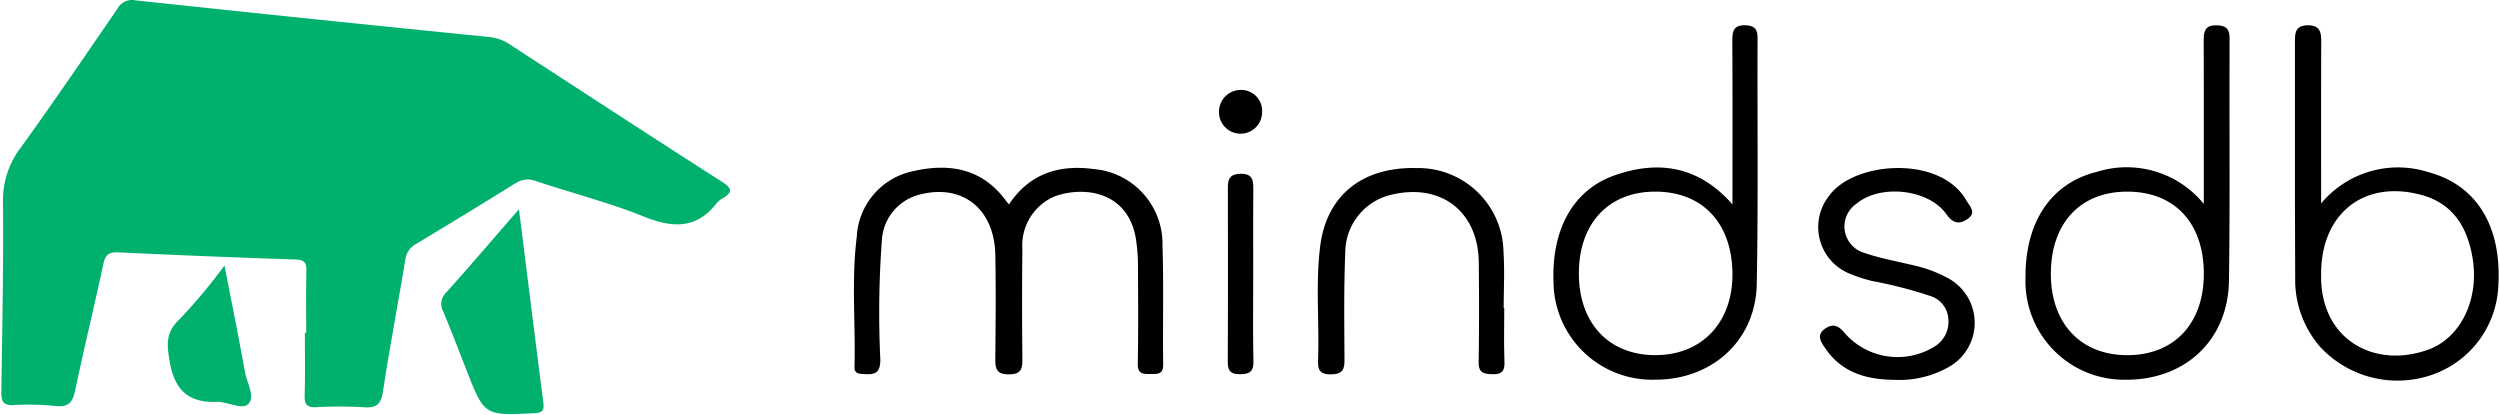 <svg xmlns="http://www.w3.org/2000/svg" width="6.03em" height="1em" viewBox="0 0 512 85"><path fill="#00B06D" d="m106.123 42.89l2.933 23.416l1.37 10.836l.691 5.39c.2 1.548-.119 2.095-1.823 2.181l-2.839.131l-.975.032l-.893.014h-.417l-.78-.02a16.95 16.95 0 0 1-.363-.02l-.68-.06c-2.375-.28-3.542-1.214-4.768-3.625l-.336-.695l-.346-.772l-.546-1.31l-.813-2.05l-2.534-6.508a264.501 264.501 0 0 0-2.387-5.906a3.267 3.267 0 0 1 .643-4.017a509.423 509.423 0 0 0 4.842-5.464l3.25-3.737l5.03-5.811zM27.516.077a10876.86 10876.86 0 0 0 72.69 7.532a9.265 9.265 0 0 1 4.212 1.611l21.63 14.06c7.213 4.68 14.435 9.347 21.68 13.975c2.055 1.314 2.217 2.09.44 3.234l-.298.183a4.22 4.22 0 0 0-1.188.95c-4.046 5.226-8.757 5.159-14.424 2.985l-.552-.217c-3.972-1.6-8.065-2.9-12.177-4.161l-4.939-1.51a229.672 229.672 0 0 1-4.919-1.57a4.597 4.597 0 0 0-4.306.448a1550.922 1550.922 0 0 1-13.53 8.309l-6.795 4.102a4.273 4.273 0 0 0-2.229 3.31l-.918 5.392l-1.883 10.775a653.98 653.98 0 0 0-1.208 7.191l-.565 3.601c-.374 2.448-1.22 3.31-3.49 3.242l-.393-.02a85.2 85.2 0 0 0-9.792-.015c-1.814.08-2.361-.516-2.379-2.106l.004-.33c.063-2.13.073-4.26.067-6.39l-.027-6.391l.281.005l-.02-6.388a347.9 347.9 0 0 1 .006-3.194l.047-3.194c.038-1.671-.428-2.236-2.203-2.294c-12.12-.402-24.239-.888-36.356-1.46c-1.902-.088-2.654.452-3.057 2.334c-1.402 6.534-2.946 13.039-4.404 19.56L15.1 80.163c-.478 2.313-1.343 3.253-3.597 3.111l-.412-.036a53.38 53.38 0 0 0-8.556-.19c-2.15.109-2.558-.785-2.535-2.662l.198-13.082c.127-8.72.22-17.441.136-26.16a17.762 17.762 0 0 1 3.812-11.1c6.699-9.315 13.17-18.8 19.66-28.263a3.396 3.396 0 0 1 3.71-1.704m18.236 54.358l2.473 12.647c.6 3.095 1.179 6.158 1.726 9.226c.044.247.105.5.176.759l.241.787l.397 1.2c.466 1.461.769 2.869-.163 3.784c-.616.605-1.587.523-2.674.274l-1.69-.432c-.715-.177-1.43-.318-2.087-.293c-5.934.225-8.698-2.563-9.663-8.419l-.15-.955l-.12-.904c-.279-2.498-.006-4.473 2.297-6.626a115.943 115.943 0 0 0 9.237-11.048"/><path d="M472.782 5.187c2.296-.053 2.797 1.087 2.839 2.927l-.027 12.572l.007 21.018a20.544 20.544 0 0 1 21.343-6.608l.705.213c9.991 2.697 15.057 11.268 14.272 23.511a20.209 20.209 0 0 1-13.66 18.046a21.62 21.62 0 0 1-22.914-5.807a20.99 20.99 0 0 1-5.06-13.131l-.052-17.067l.001-32.736l.024-.567c.102-1.368.572-2.327 2.522-2.371M402.53 40.54l.419.687l.623.937c.563.892.896 1.83-.51 2.767c-1.607 1.07-2.807.873-4.036-.684l-.247-.33c-3.667-5.181-13.565-6.227-18.436-2.155a5.643 5.643 0 0 0 1.246 9.97l.416.133c1.855.642 3.772 1.108 5.7 1.544l2.893.649l1.442.34a26.442 26.442 0 0 1 6.838 2.515a10.385 10.385 0 0 1 .086 18.49a20.483 20.483 0 0 1-10.886 2.469c-5.648-.04-10.693-1.456-14.077-6.38l-.426-.628c-.745-1.142-1.298-2.412.406-3.538c1.71-1.13 2.85-.426 4.068 1.101a14.394 14.394 0 0 0 18.301 2.617a5.934 5.934 0 0 0 2.824-5.671a5.238 5.238 0 0 0-3.74-4.704a90.296 90.296 0 0 0-11.788-3.039a30.74 30.74 0 0 1-4.909-1.606a10.308 10.308 0 0 1-4.406-15.343l.354-.481c4.984-7.035 22.16-8.405 27.845.34m51.606-35.35c1.94.03 2.702.698 2.694 2.696l-.016 9.925l.017 19.85c-.003 6.616-.03 13.232-.122 19.848c-.17 12.311-9.095 20.535-21.48 20.345a20.222 20.222 0 0 1-20.232-21.057c-.054-11.246 5.177-19.224 14.624-21.562a20.379 20.379 0 0 1 21.929 6.575l.002-21.169l-.023-12.327c0-1.859.254-3.163 2.607-3.125m-96.593-.009c1.809.059 2.52.727 2.513 2.561l-.011 8.414l.028 16.83c.007 8.414-.016 16.828-.172 25.24c-.208 11.37-8.846 19.368-20.245 19.613l-.66.005a20.214 20.214 0 0 1-20.743-19.14l-.026-.77c-.428-10.774 3.93-18.905 12.375-21.929c9.073-3.24 17.377-2 24.312 5.902l.01-16.983c0-5.599-.007-11.151-.038-16.703c0-1.948.375-3.103 2.657-3.04M205.95 41.144l.633.768c4.22-6.368 10.319-8.204 17.365-7.252c8.119.674 14.306 7.56 14.11 15.704c.108 3.242.133 6.487.132 9.733l-.024 9.742c.001 1.623.01 3.247.035 4.87c.022 1.59-.65 1.89-1.59 1.949l-.45.013l-1 .006l-.488-.014c-1.012-.067-1.713-.422-1.68-2.124c.131-6.897.066-13.796.033-20.695a35.677 35.677 0 0 0-.327-4.233c-1.246-9.969-10.002-11.625-16.562-9.424a10.911 10.911 0 0 0-6.805 10.89c-.06 5.63-.075 11.26-.045 16.89l.045 5.632c.022 2.052-.269 3.154-2.787 3.151c-2.28 0-2.71-.97-2.757-2.601l-.003-.603c.063-7.092.137-14.206 0-21.303c-.193-9.488-6.788-14.64-15.554-12.34a10.258 10.258 0 0 0-7.679 8.967l-.036.518a202.622 202.622 0 0 0-.306 24.315c.027 2.666-1.078 3.04-2.68 3.014l-.793-.034l-.278-.017c-.932-.058-1.576-.298-1.548-1.393c.056-2.056.05-4.115.024-6.174l-.107-6.178c-.073-4.804-.053-9.605.554-14.386a14.48 14.48 0 0 1 10.876-13.285l.598-.139c7.398-1.72 14.221-.64 19.094 6.033m84.217-6.686a17.476 17.476 0 0 1 17.803 17.16c.127 1.917.137 3.841.116 5.769l-.06 3.855c-.01.643-.015 1.285-.015 1.927l.116-.005l-.032 5.477c-.003.912-.003 1.825.008 2.737l.065 2.735c.076 1.968-.507 2.66-2.558 2.599c-1.867-.056-2.769-.41-2.733-2.533c.114-6.793.096-13.588.028-20.381c-.107-10.364-7.654-16.253-17.73-13.918a12.193 12.193 0 0 0-9.624 11.26l-.018.568c-.2 4.86-.227 9.727-.208 14.595l.046 7.301c.013 2.052-.266 3.113-2.766 3.143c-2.115.025-2.577-.8-2.645-2.12l-.01-.518l.014-.56c.063-1.923.06-3.848.037-5.774l-.091-5.777c-.045-3.85 0-7.699.484-11.533c1.317-10.425 8.65-16.288 19.773-16.007m-36.15 1.175c2.091-.047 2.552.892 2.643 2.248l.02.526l-.03 6.33l.009 11.543l-.024 8.811a396.61 396.61 0 0 0 .067 8.81c.043 2.061-.484 2.786-2.69 2.816c-2.127.025-2.512-.837-2.564-2.356l-.007-.6c.04-7.696.044-15.392.037-23.088l-.018-12.087l.016-.55c.073-1.338.466-2.357 2.541-2.403m221.592 19.89l-.007.646c-.302 13.332 10.77 19.502 21.865 15.55c6.869-2.443 10.615-10.533 9.164-18.94c-1.082-6.255-4.005-11.07-10.514-12.823c-11.536-3.105-20.226 3.598-20.508 15.566m-39.812-16.23c-9.584.025-15.572 6.463-15.605 16.78c-.033 10.186 6.084 16.73 15.635 16.746c9.604.015 15.703-6.436 15.724-16.63c.022-10.468-5.996-16.922-15.754-16.896m-96.922 0c-9.508.088-15.518 6.674-15.45 16.947c.061 10.138 6.241 16.622 15.817 16.577v-.01c9.488-.046 15.785-6.796 15.666-16.798c-.122-10.405-6.269-16.817-16.033-16.716M254.08 18.438a4.306 4.306 0 0 1 4.399 4.665a4.42 4.42 0 0 1-8.833.11l-.004-.36a4.478 4.478 0 0 1 4.438-4.415"/></svg>